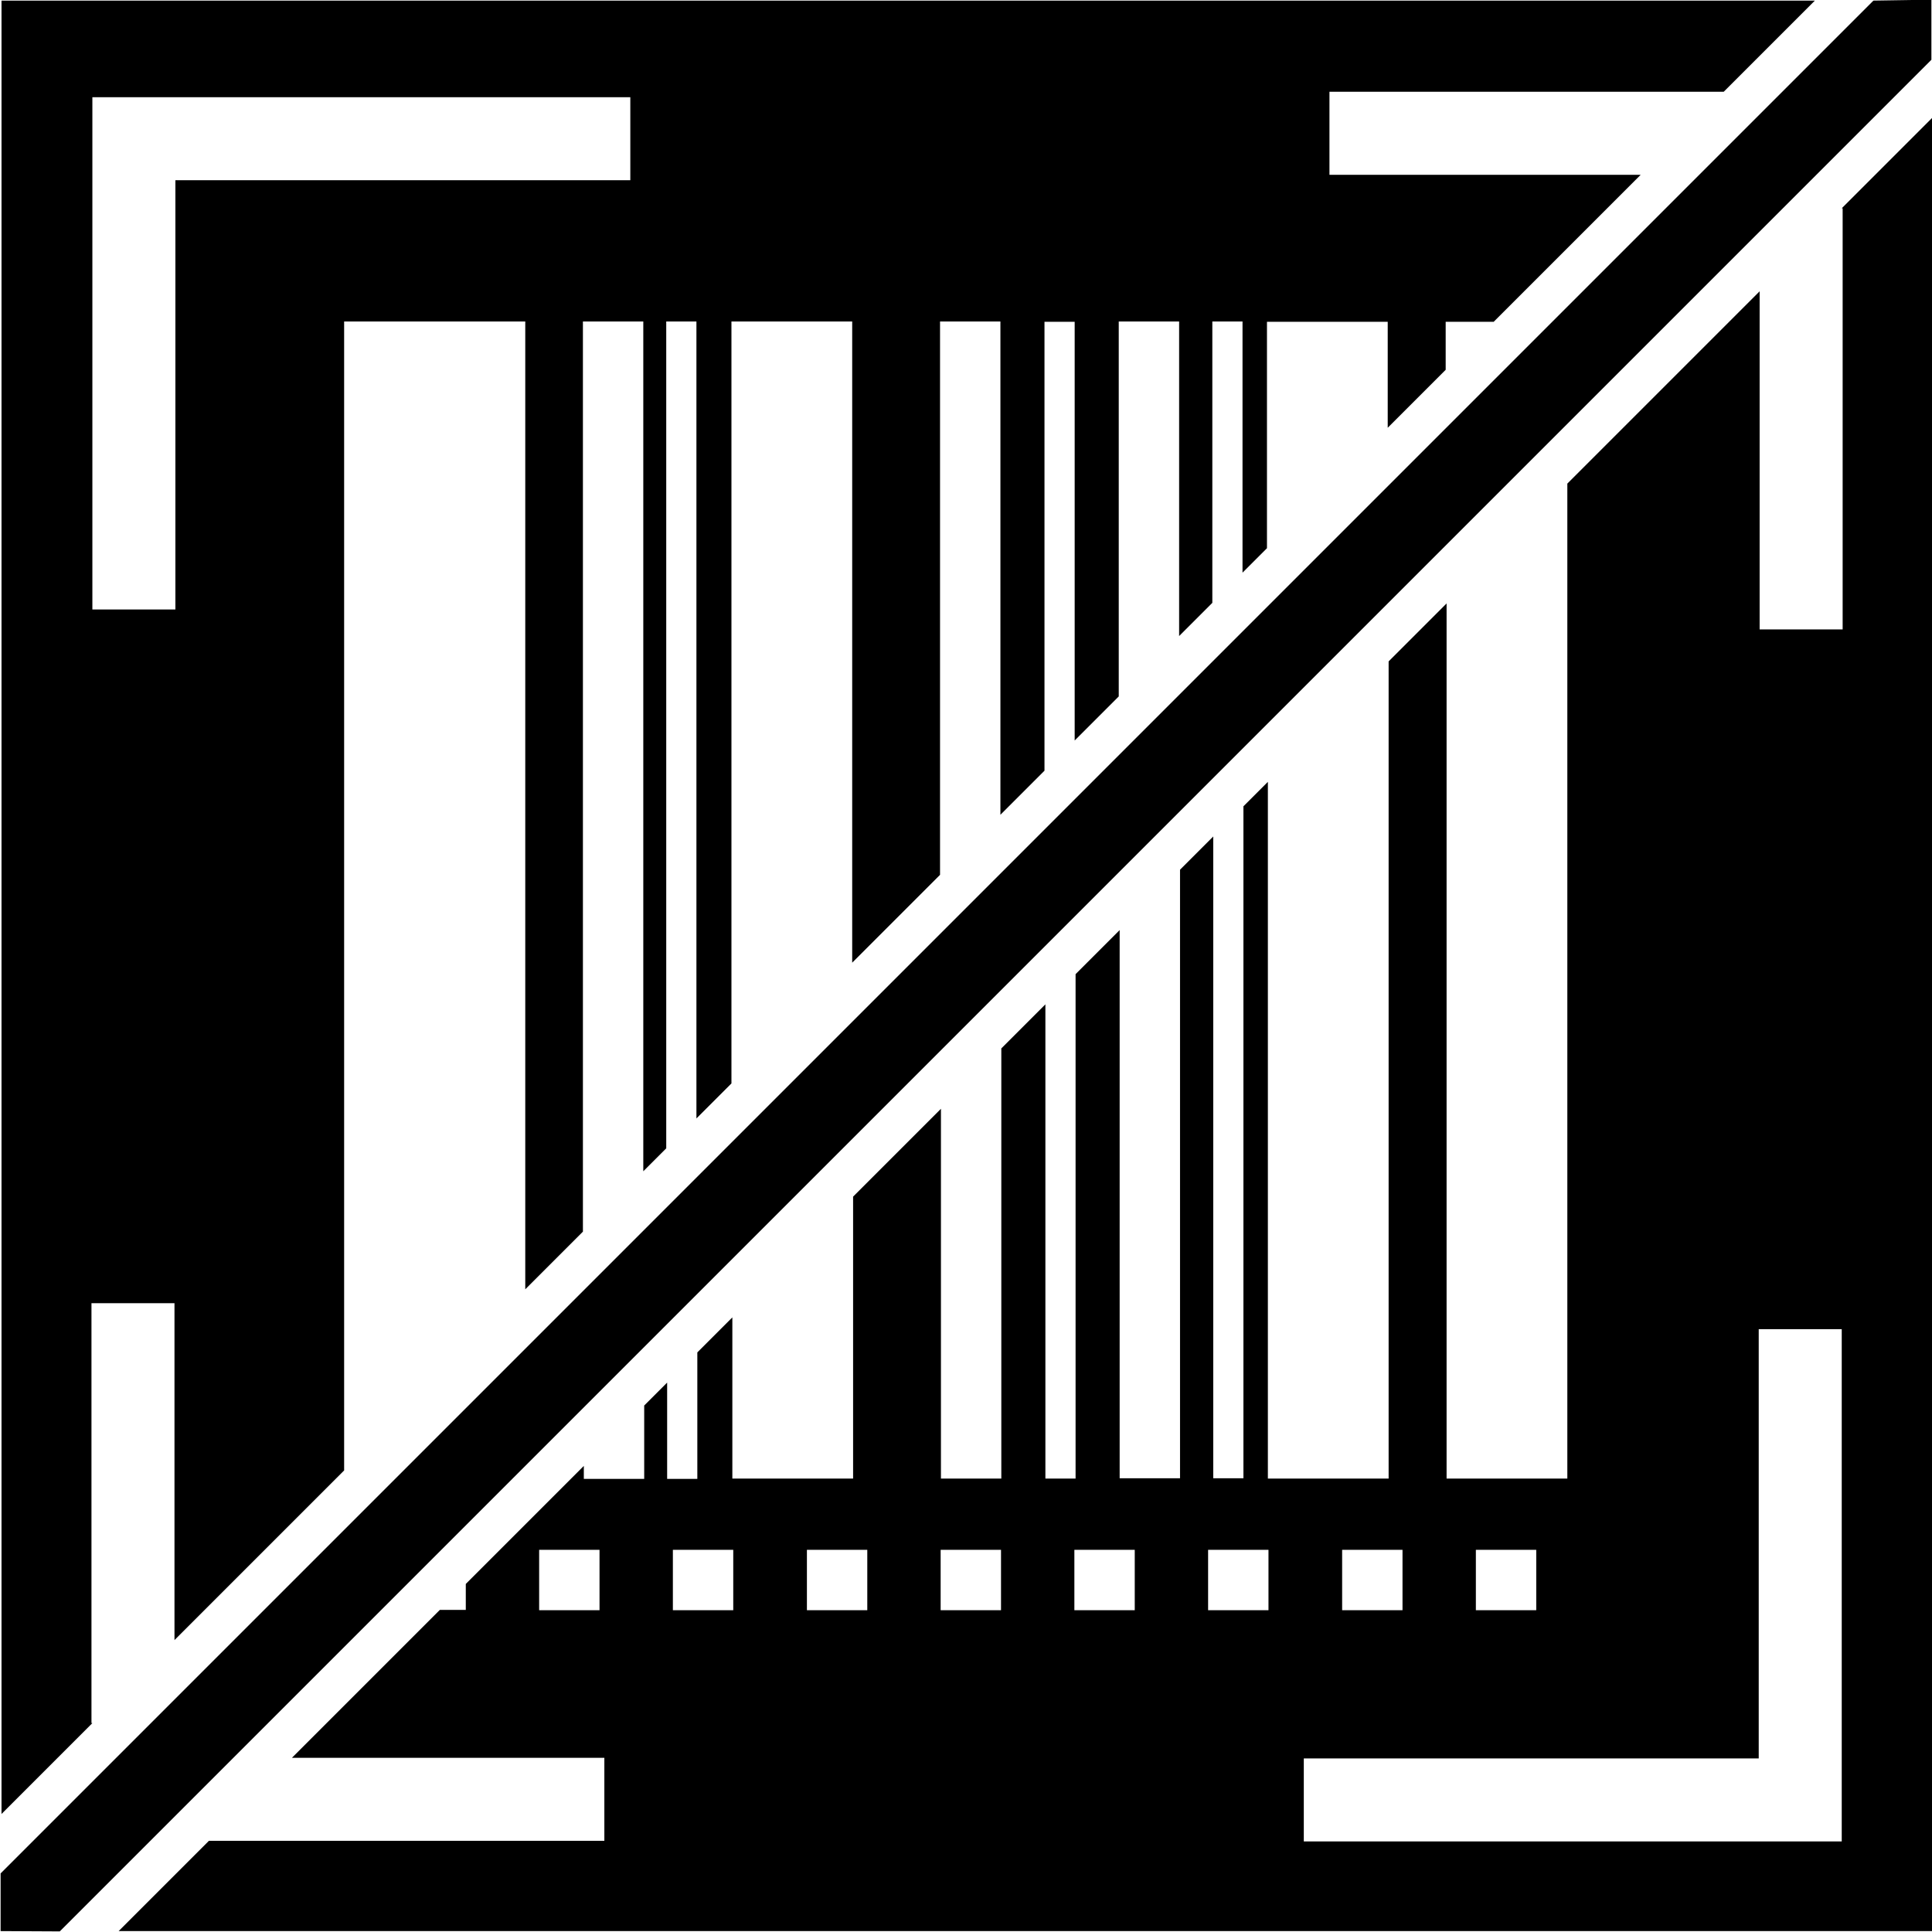 <svg viewBox="0 0 64 64" xmlns="http://www.w3.org/2000/svg">
  <path d="M3.06 57.08.05 60.09V.02h60.07L57.1 3.04H44.04v2.75h10.31l-4.87 4.87h-1.59v1.59l-1.92 1.92v-3.51h-4v7.5l-.81.81v-8.32h-1v9.32l-1.1 1.1V10.65h-2v12.42l-1.46 1.46V10.66h-1v14.87l-1.46 1.46V10.65h-2v18.33l-2.91 2.91V10.65h-4v25.24l-1.16 1.16v-26.4h-1v27.39l-.76.76V10.65h-2V40.8l-1.91 1.91V10.65h-6v38.06l-5.62 5.62V43.17H3.03v13.91Zm0-36.89h2.75V5.97h15.07V3.22H3.06v16.96ZM61.01 6.9l3-3v60.07H3.93l2.99-2.99h13.1v-2.75H9.67l4.9-4.9h.86v-.86l3.91-3.91v.43h2v-2.43l.76-.76v3.19h1V44.8l1.16-1.16v5.34h4v-9.34l2.91-2.91v12.25h2V34.73l1.46-1.46v15.71h1V32.27l1.46-1.46v18.16h2V28.81l1.1-1.1v21.26h1V26.71l.81-.81v23.08h4V21.91l1.92-1.92v28.99h4V16.02l6.37-6.37v11.2h2.75V6.9ZM19.86 51.34h-2v2h2zm4.43 0h-2v2h2zm4.44 0h-2v2h2zm4.43 0h-2v2h2zm4.43 0h-2v2h2zm11.3 2h2v-2h-2zm-4.43 0h2v-2h-2zm-2.44-2h-2v2h2zm18.99-7.31h-2.75v14.22H43.19V61h17.82V44.04ZM63.99-.01l-1.93.03L.02 62.06v1.91l1.96.01 62-62V-.01Z"/>
</svg>
